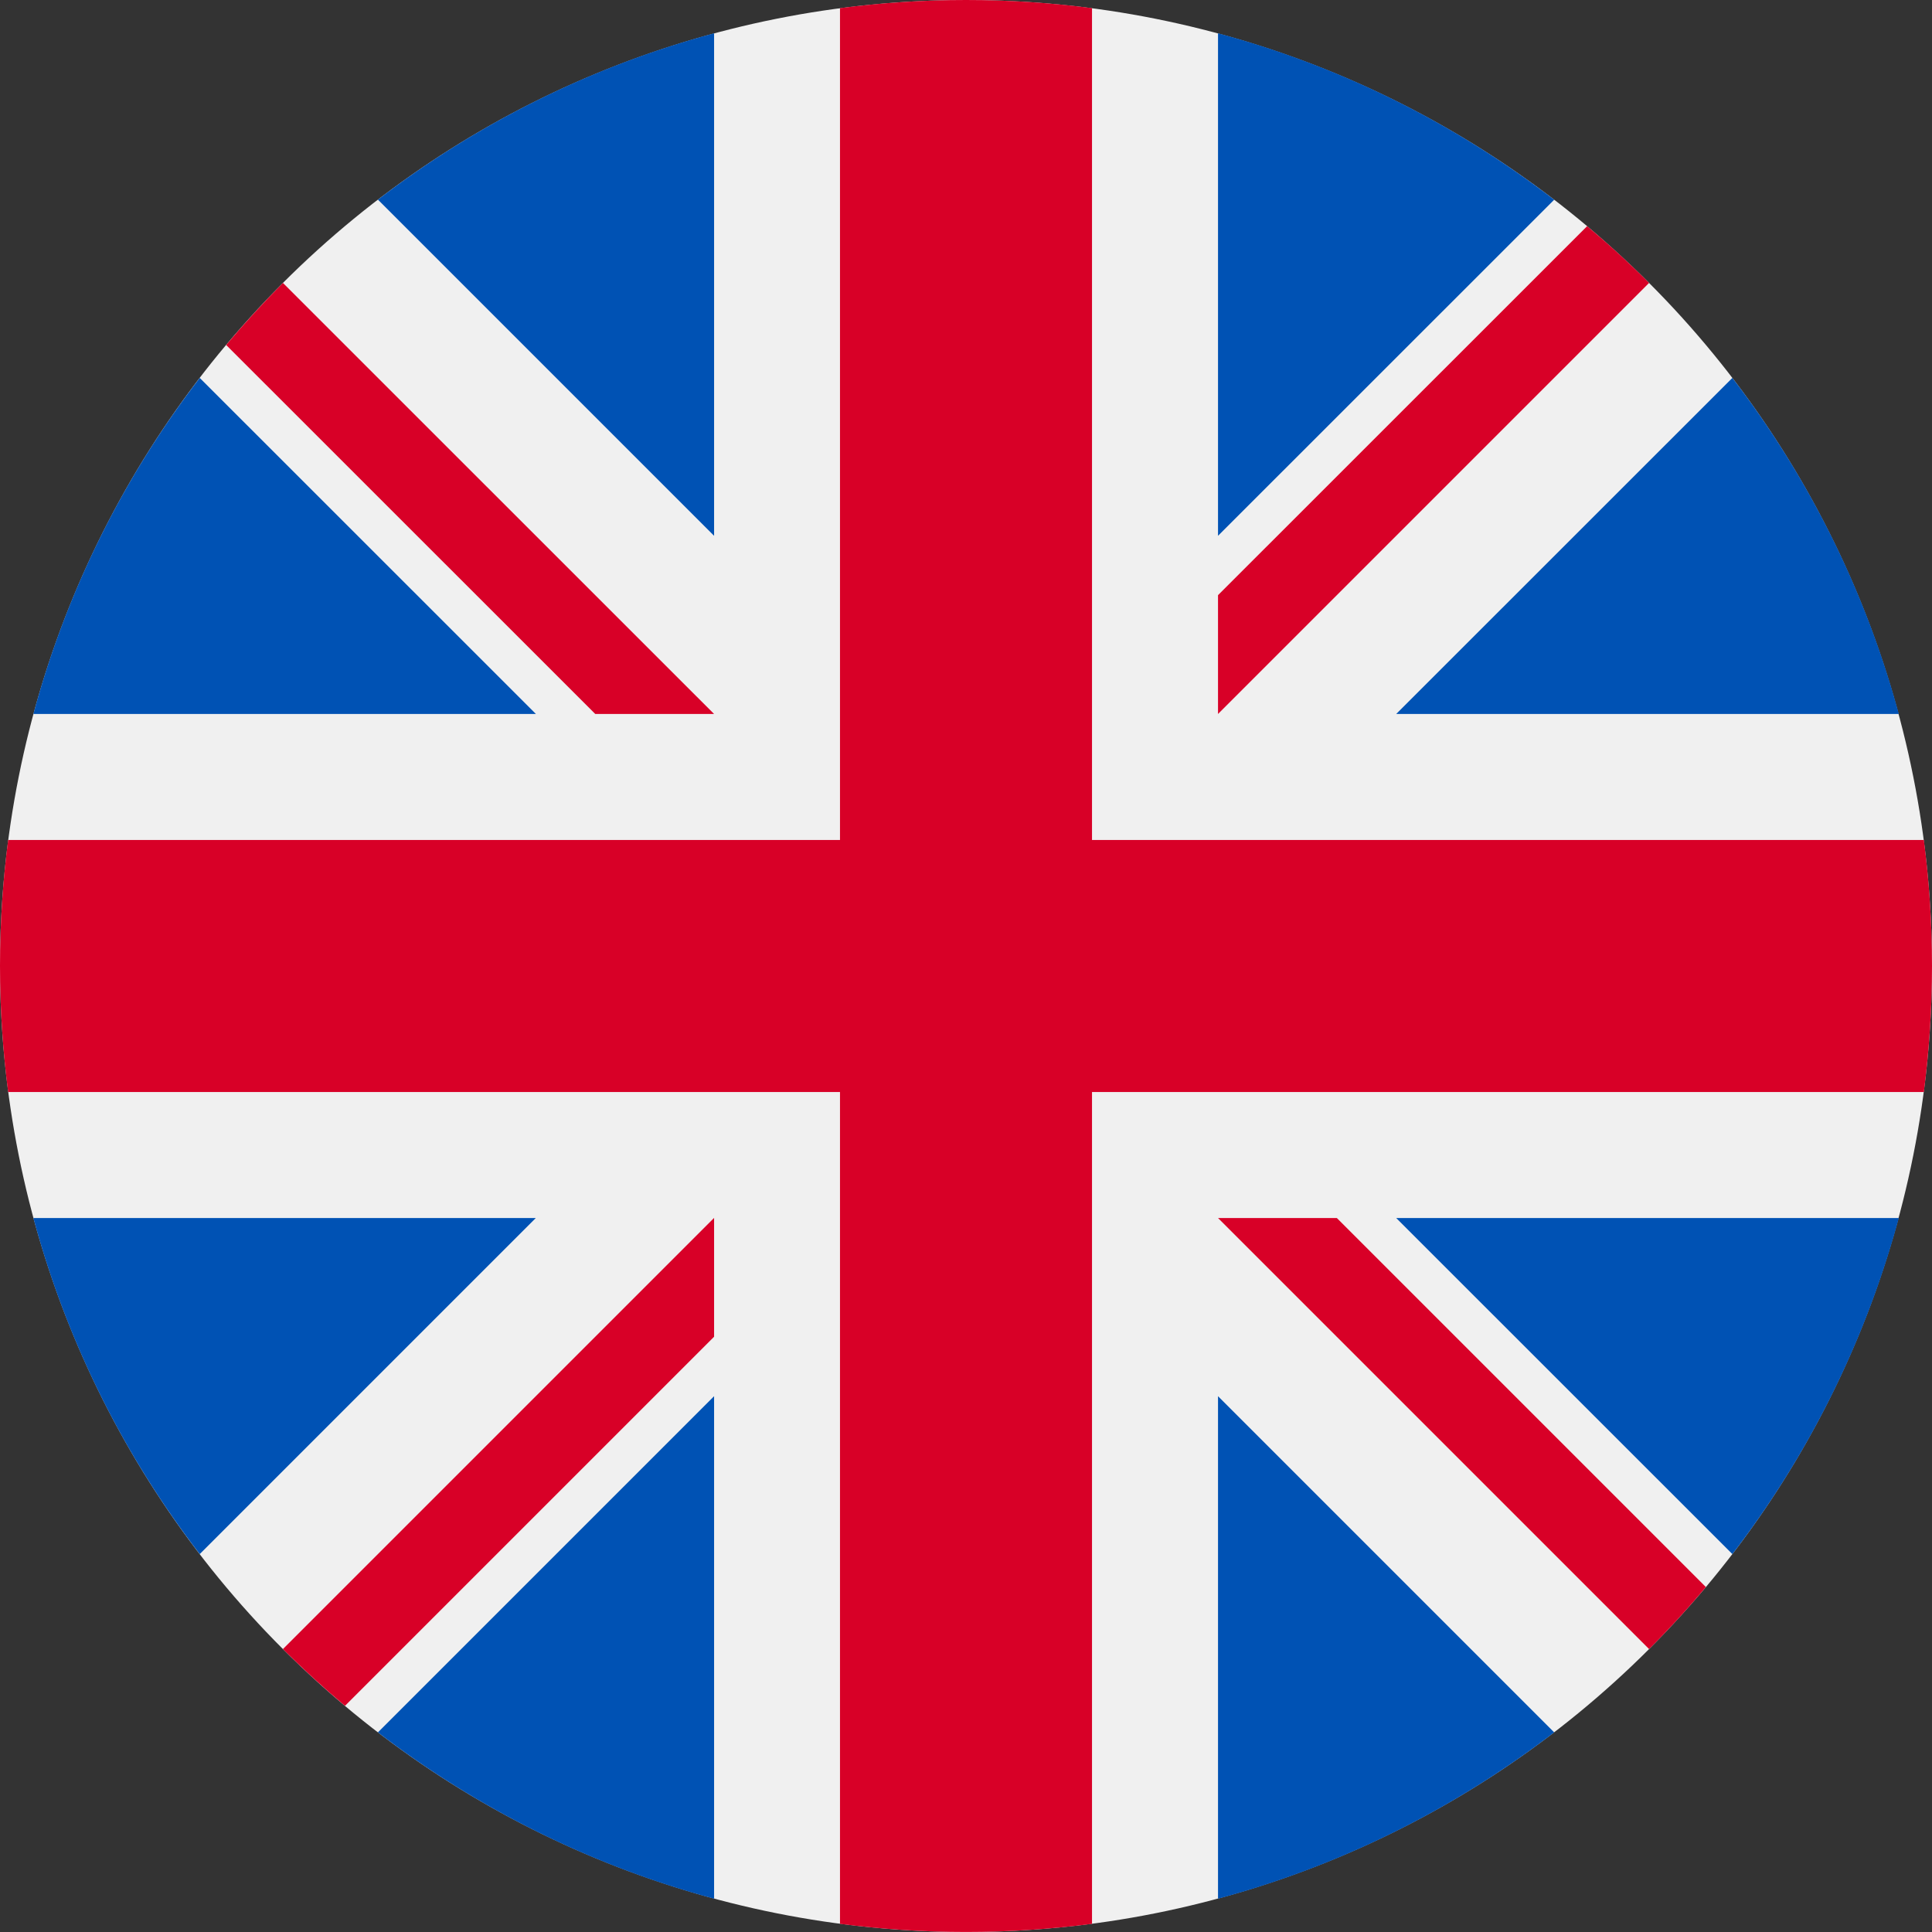 <svg width="18" height="18" viewBox="0 0 18 18" fill="none" xmlns="http://www.w3.org/2000/svg">
<rect x="0" y="0" width="18" height="18" fill="#333333" stroke="none"/>
<g clip-path="url(#clip0_1913_933)">
<path d="M0 9C0 11.387 0.948 13.676 2.636 15.364C4.324 17.052 6.613 18 9 18C11.387 18 13.676 17.052 15.364 15.364C17.052 13.676 18 11.387 18 9C18 6.613 17.052 4.324 15.364 2.636C13.676 0.948 11.387 0 9 0C6.613 0 4.324 0.948 2.636 2.636C0.948 4.324 0 6.613 0 9H0Z" fill="#F0F0F0"/>
<path d="M1.861 3.521C1.154 4.44 0.621 5.501 0.311 6.652H4.993L1.861 3.521ZM17.691 6.652C17.38 5.501 16.847 4.44 16.14 3.521L13.008 6.652H17.691ZM0.311 11.348C0.621 12.499 1.154 13.56 1.861 14.479L4.992 11.348H0.311ZM14.48 1.861C13.56 1.154 12.5 0.62 11.348 0.31V4.992L14.48 1.861ZM3.521 16.14C4.441 16.846 5.501 17.38 6.653 17.69V13.008L3.521 16.14ZM6.653 0.31C5.501 0.62 4.441 1.154 3.521 1.86L6.653 4.992V0.31ZM11.348 17.69C12.5 17.38 13.56 16.846 14.48 16.14L11.348 13.008V17.69ZM13.008 11.348L16.14 14.479C16.847 13.56 17.38 12.499 17.691 11.348H13.008Z" fill="#0052B4"/>
<path d="M17.924 7.826H10.174V0.076C9.785 0.025 9.393 1.95541e-05 9 0C8.607 1.60999e-05 8.215 0.025 7.826 0.076V7.826H0.076C0.025 8.215 1.95541e-05 8.607 0 9C0 9.398 0.026 9.79 0.076 10.174H7.826V17.924C8.605 18.025 9.395 18.025 10.174 17.924V10.174H17.924C17.974 9.785 18 9.393 18 9C18 8.602 17.974 8.21 17.924 7.826Z" fill="#D80027"/>
<path d="M11.348 11.348L15.364 15.364C15.549 15.179 15.726 14.986 15.893 14.786L12.455 11.348H11.348V11.348ZM6.653 11.348H6.652L2.636 15.364C2.821 15.548 3.014 15.725 3.214 15.893L6.653 12.454V11.348ZM6.653 6.652V6.652L2.636 2.636C2.452 2.821 2.275 3.014 2.107 3.214L5.546 6.652H6.653V6.652ZM11.348 6.652L15.364 2.636C15.18 2.451 14.987 2.275 14.787 2.107L11.348 5.545V6.652Z" fill="#D80027"/>
</g>
<defs>
<clipPath id="clip0_1913_933">
<rect width="18" height="18" fill="white"/>
</clipPath>
</defs>
</svg>
